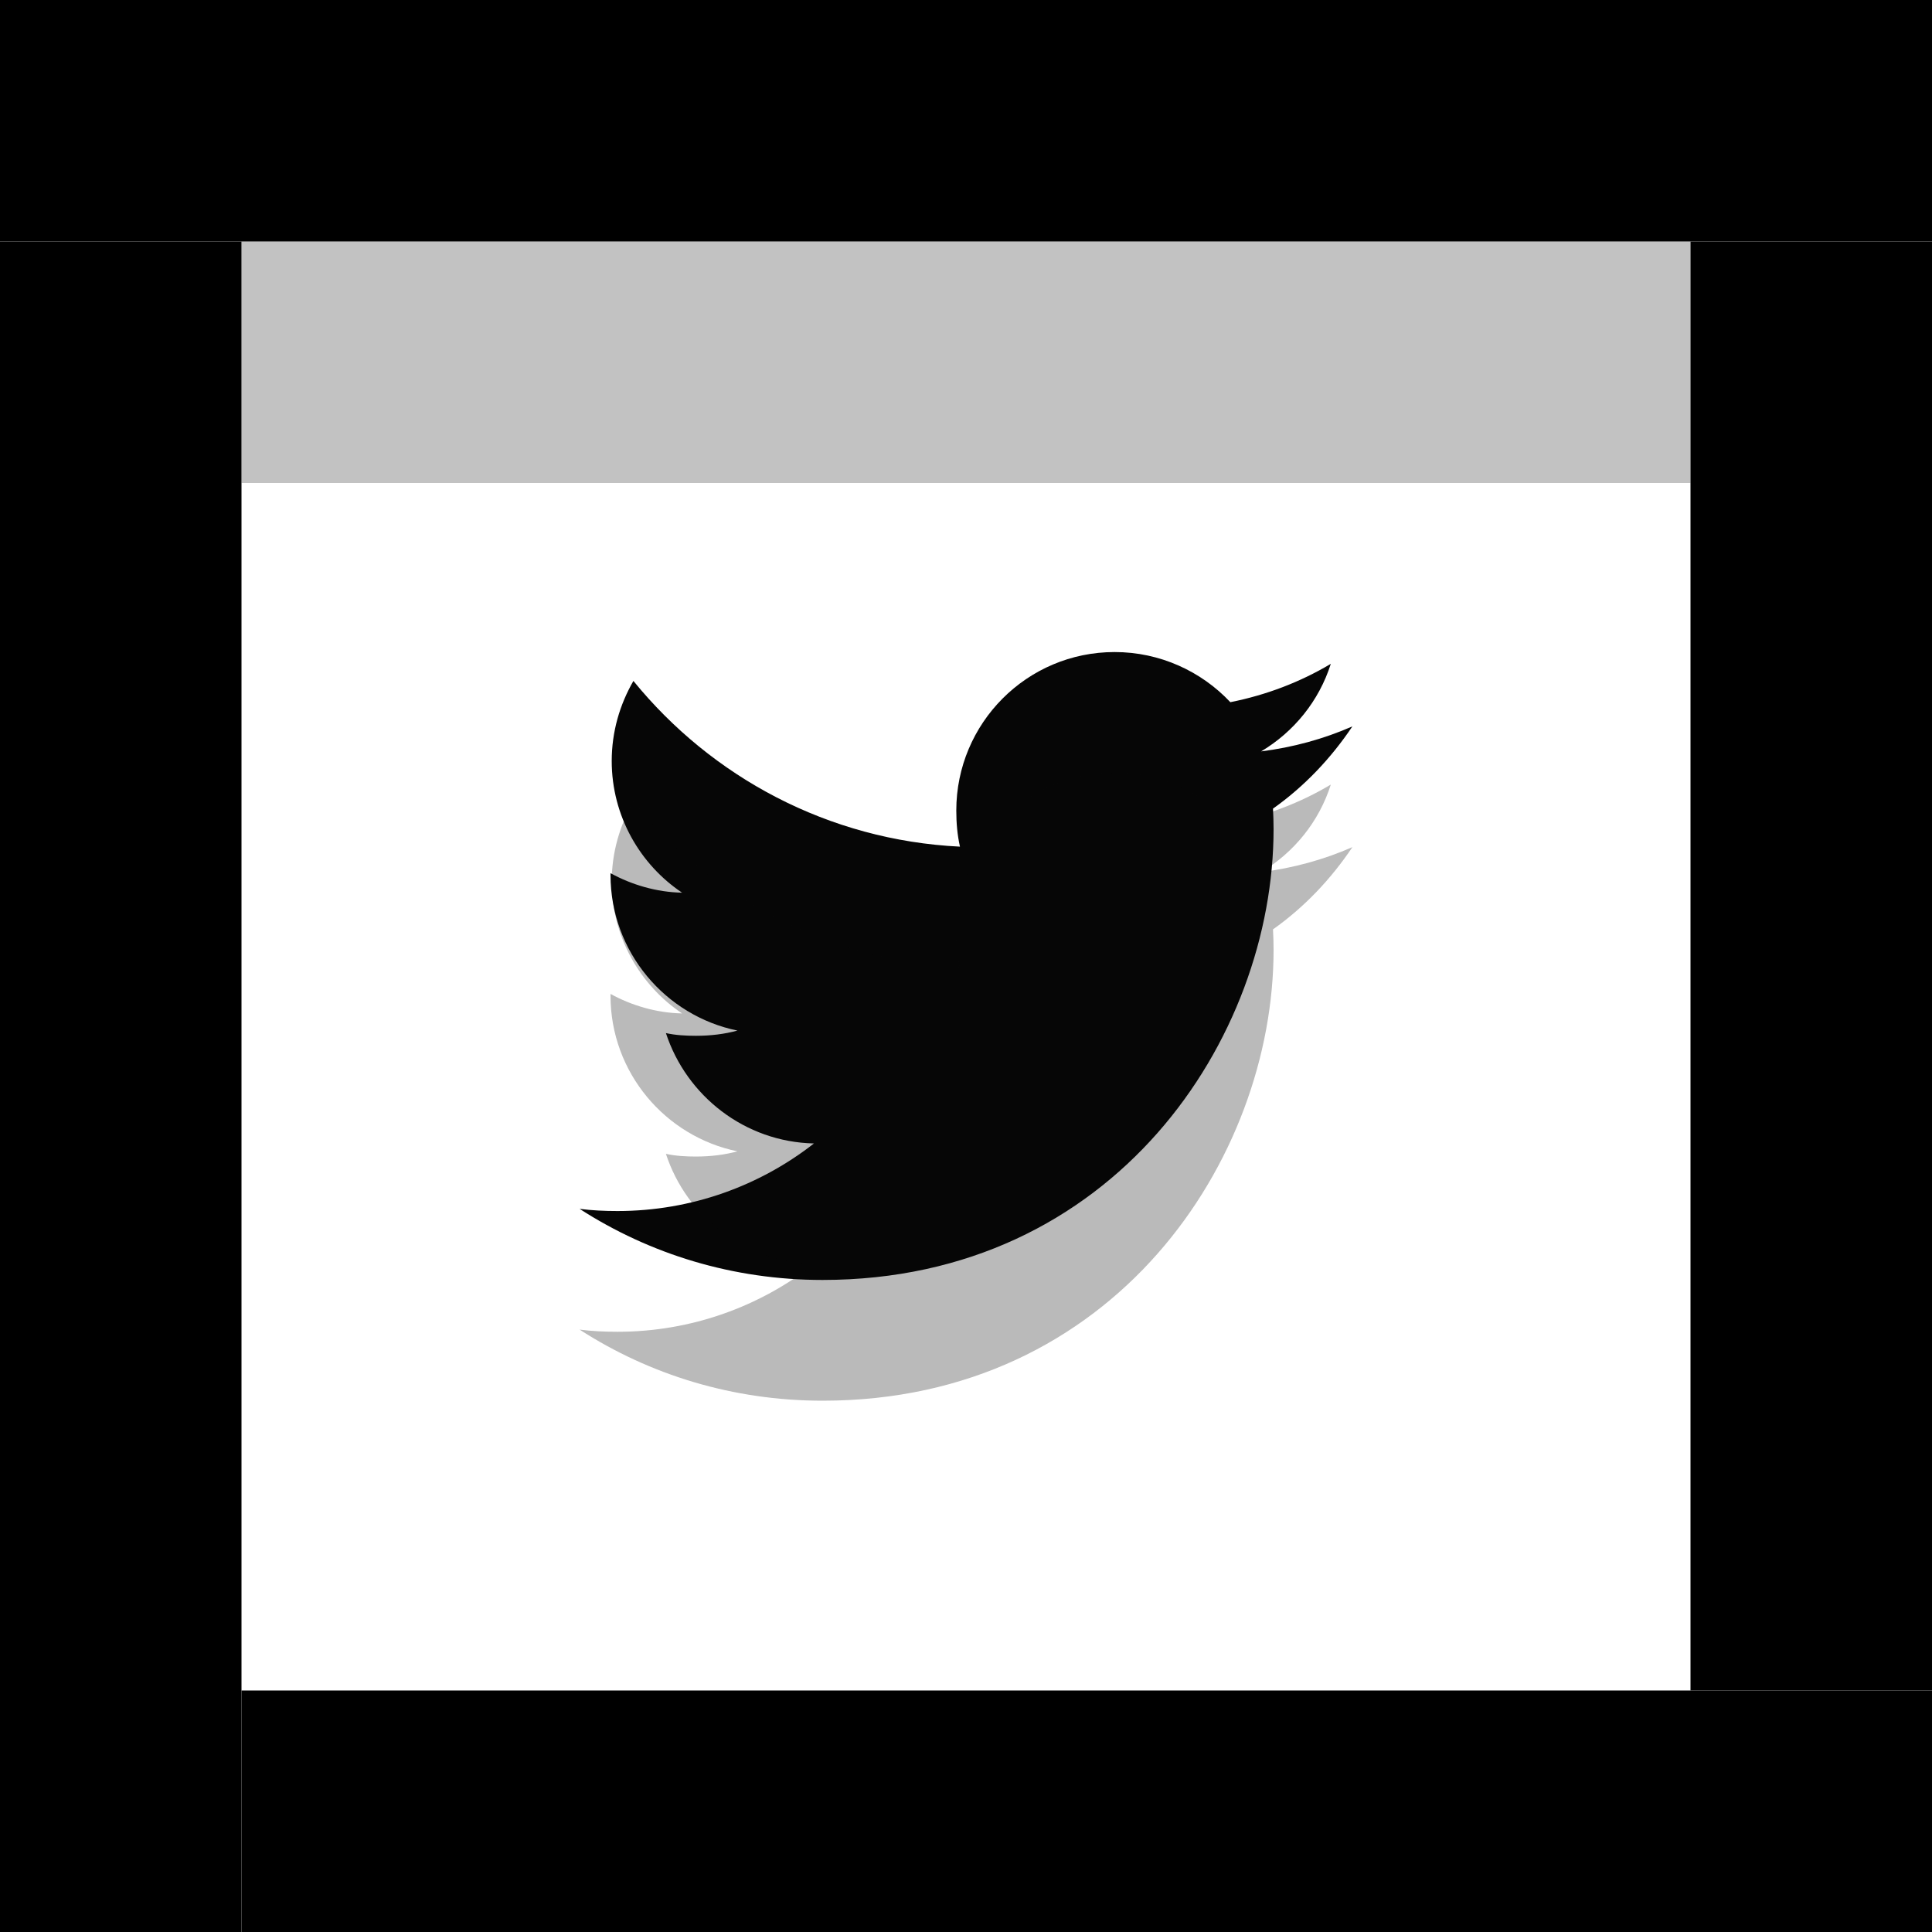 <?xml version="1.0" encoding="UTF-8" standalone="no"?><!-- Generator: Gravit.io --><svg xmlns="http://www.w3.org/2000/svg" xmlns:xlink="http://www.w3.org/1999/xlink" style="isolation:isolate" viewBox="280 1160 80 80" width="80pt" height="80pt"><g><rect x="280" y="1160" width="80" height="10" transform="matrix(1,0,0,1,0,0)" fill="rgb(0,0,0)"/><g opacity="0.24"><rect x="290" y="1170" width="60" height="10" transform="matrix(1,0,0,1,0,0)" fill="rgb(0,0,0)"/></g><rect x="280" y="1170" width="10" height="70" transform="matrix(1,0,0,1,0,0)" fill="rgb(0,0,0)"/><rect x="290" y="1230" width="70" height="10" transform="matrix(1,0,0,1,0,0)" fill="rgb(0,0,0)"/><rect x="350" y="1170" width="10" height="60" transform="matrix(1,0,0,1,0,0)" fill="rgb(0,0,0)"/><g><path d=" M 336 1190.078 C 334.81 1190.6 333.542 1190.946 332.22 1191.114 C 333.58 1190.302 334.618 1189.026 335.106 1187.488 C 333.838 1188.244 332.438 1188.778 330.946 1189.076 C 329.742 1187.794 328.026 1187 326.154 1187 C 322.522 1187 319.598 1189.948 319.598 1193.562 C 319.598 1194.082 319.642 1194.582 319.75 1195.058 C 314.296 1194.792 309.47 1192.178 306.228 1188.196 C 305.662 1189.178 305.33 1190.302 305.33 1191.512 C 305.33 1193.784 306.5 1195.798 308.244 1196.964 C 307.19 1196.944 306.156 1196.638 305.28 1196.156 C 305.28 1196.176 305.28 1196.202 305.28 1196.228 C 305.28 1199.416 307.554 1202.064 310.536 1202.674 C 310.002 1202.82 309.42 1202.89 308.816 1202.89 C 308.396 1202.89 307.972 1202.866 307.574 1202.778 C 308.424 1205.376 310.836 1207.286 313.704 1207.348 C 311.472 1209.094 308.638 1210.146 305.57 1210.146 C 305.032 1210.146 304.516 1210.122 304 1210.056 C 306.906 1211.93 310.35 1213 314.064 1213 C 326.136 1213 332.736 1203 332.736 1194.332 C 332.736 1194.042 332.726 1193.762 332.712 1193.484 C 334.014 1192.56 335.108 1191.406 336 1190.078 Z " fill="rgb(6,6,6)"/></g><g style="opacity:0.28;"><path d=" M 336 1195.078 C 334.81 1195.6 333.542 1195.946 332.22 1196.114 C 333.58 1195.302 334.618 1194.026 335.106 1192.488 C 333.838 1193.244 332.438 1193.778 330.946 1194.076 C 329.742 1192.794 328.026 1192 326.154 1192 C 322.522 1192 319.598 1194.948 319.598 1198.562 C 319.598 1199.082 319.642 1199.582 319.75 1200.058 C 314.296 1199.792 309.47 1197.178 306.228 1193.196 C 305.662 1194.178 305.33 1195.302 305.33 1196.512 C 305.33 1198.784 306.5 1200.798 308.244 1201.964 C 307.19 1201.944 306.156 1201.638 305.28 1201.156 C 305.28 1201.176 305.28 1201.202 305.28 1201.228 C 305.28 1204.416 307.554 1207.064 310.536 1207.674 C 310.002 1207.82 309.42 1207.89 308.816 1207.89 C 308.396 1207.89 307.972 1207.866 307.574 1207.778 C 308.424 1210.376 310.836 1212.286 313.704 1212.348 C 311.472 1214.094 308.638 1215.146 305.57 1215.146 C 305.032 1215.146 304.516 1215.122 304 1215.056 C 306.906 1216.93 310.35 1218 314.064 1218 C 326.136 1218 332.736 1208 332.736 1199.332 C 332.736 1199.042 332.726 1198.762 332.712 1198.484 C 334.014 1197.56 335.108 1196.406 336 1195.078 Z " fill="rgb(6,6,6)"/></g></g></svg>